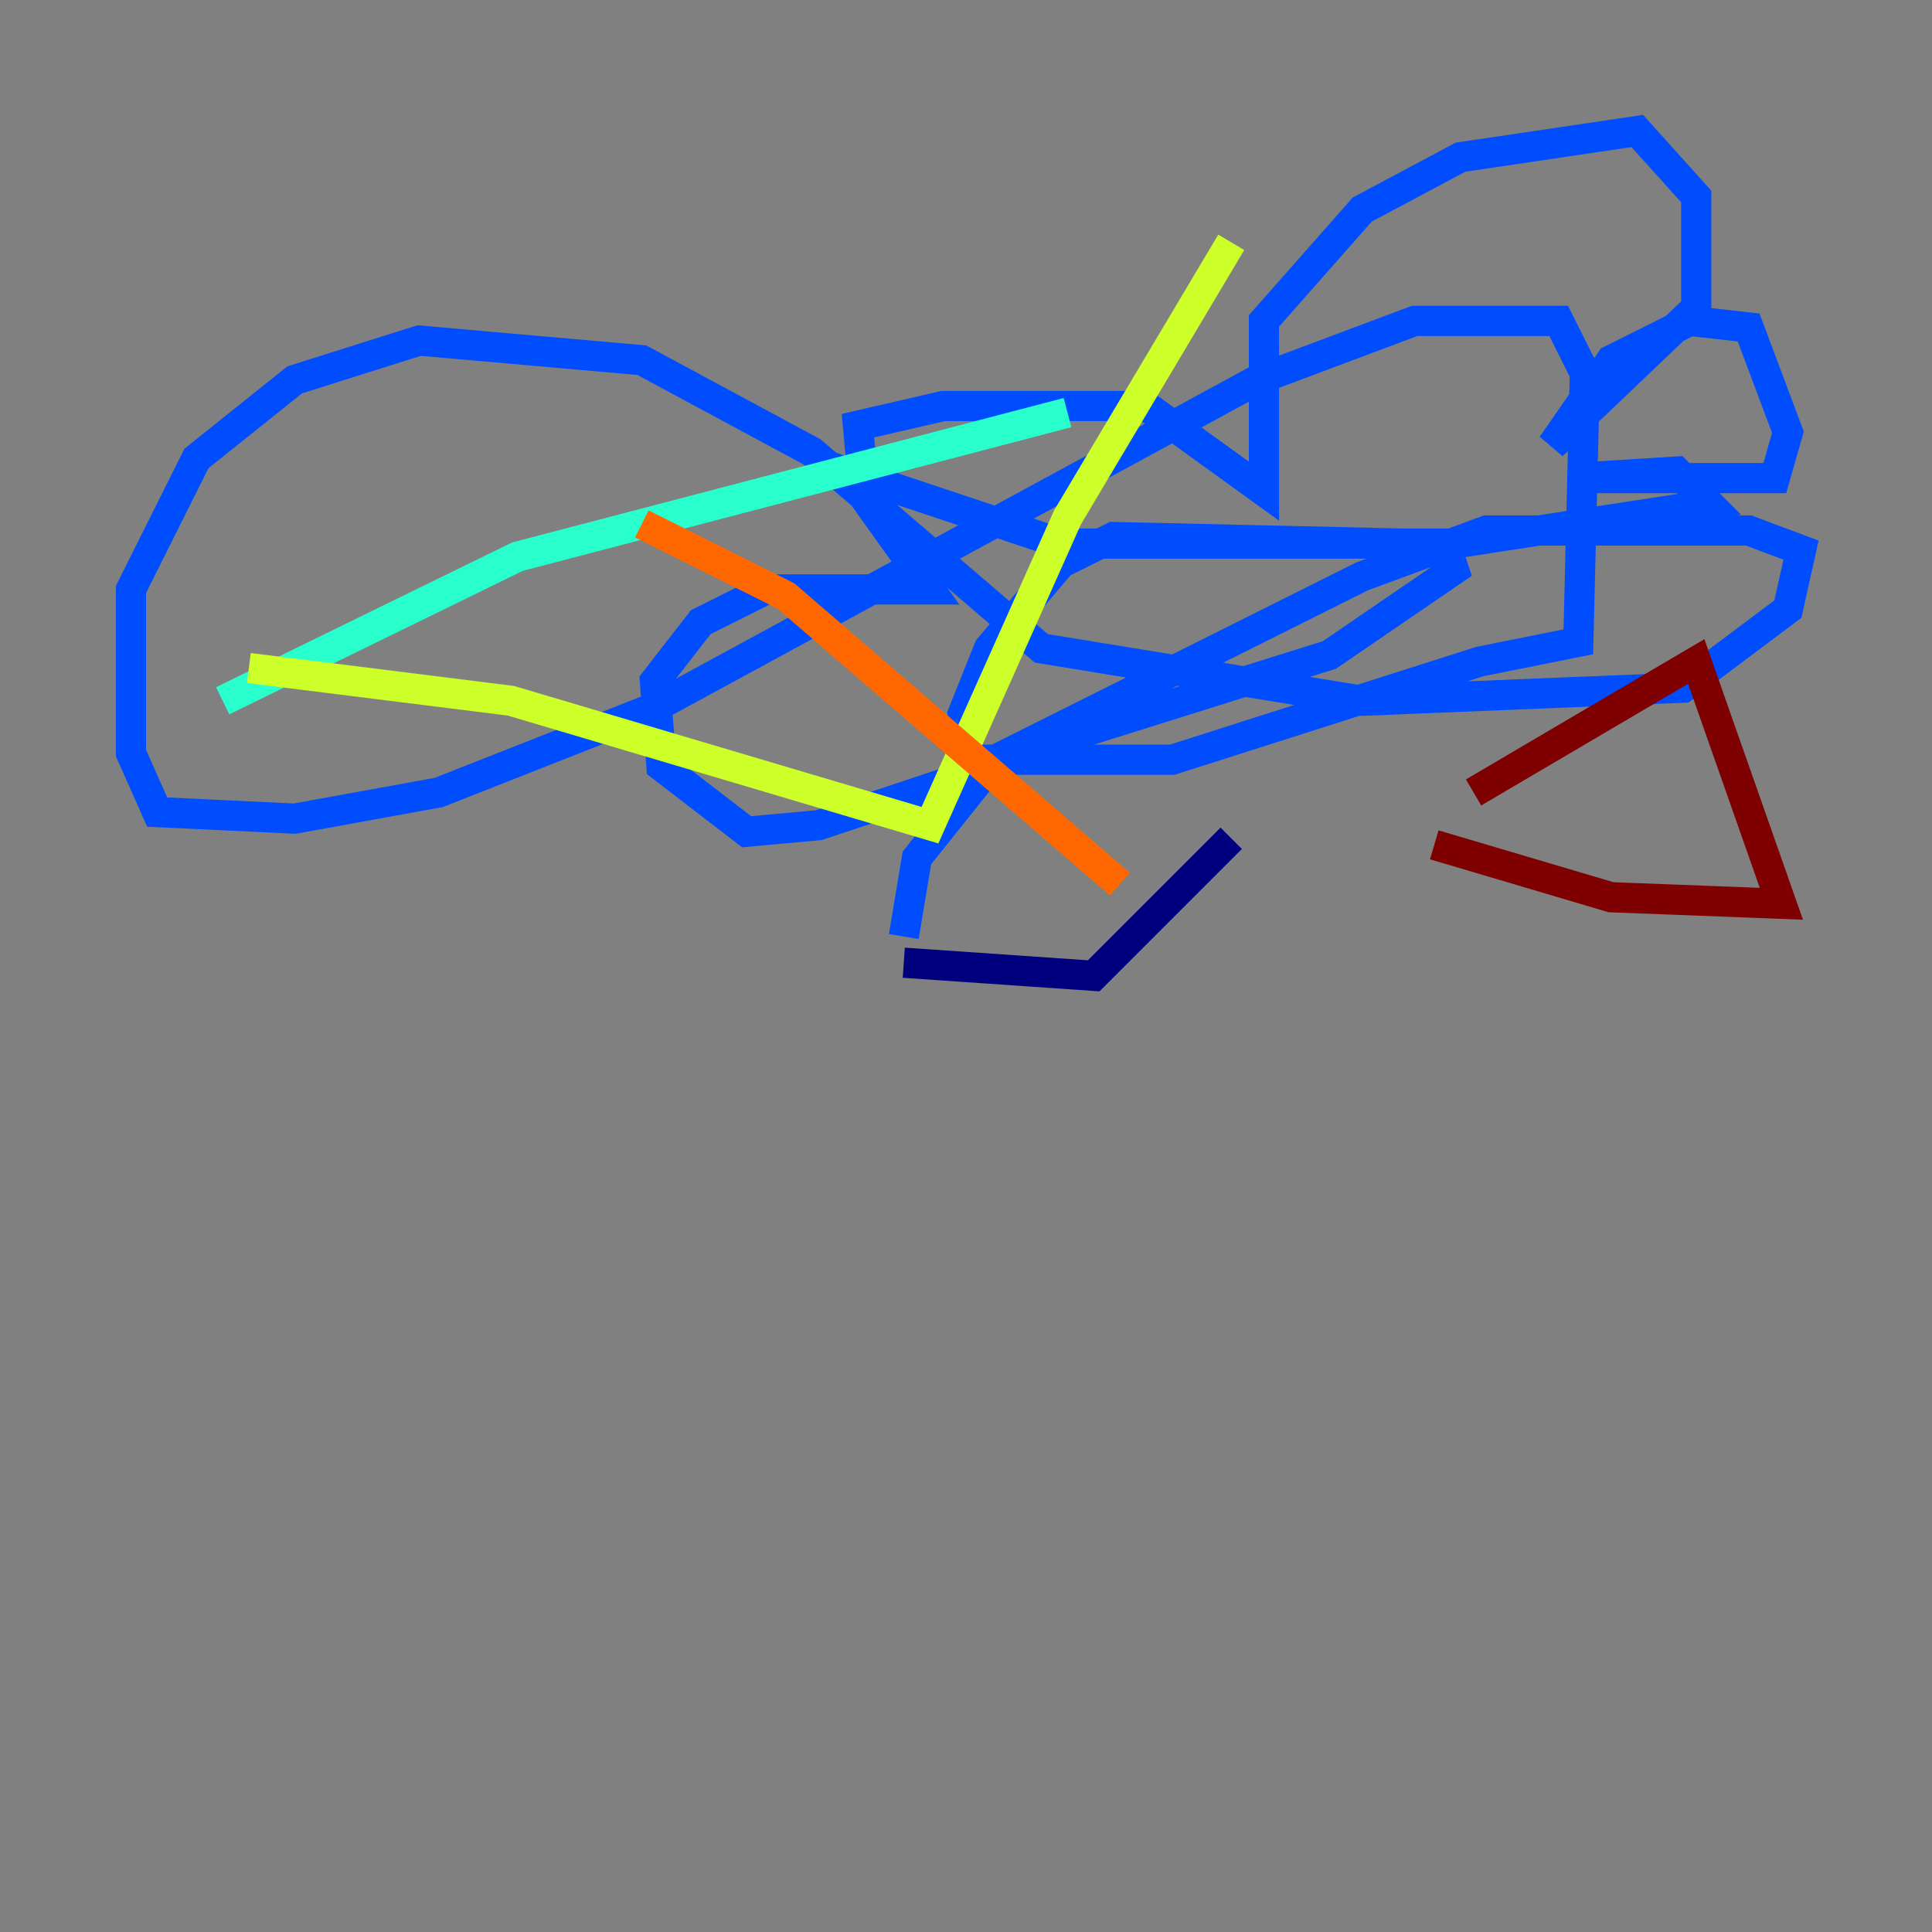 <?xml version="1.0" encoding="utf-8" ?>
<svg baseProfile="tiny" height="128" version="1.2" viewBox="0,0,128,128" width="128" xmlns="http://www.w3.org/2000/svg" xmlns:ev="http://www.w3.org/2001/xml-events" xmlns:xlink="http://www.w3.org/1999/xlink"><rect x="0" y="0" width="128" height="128" fill="#808080" stroke="none"/><defs /><polyline fill="none" points="59.878,63.783 72.461,64.651 81.573,55.539" stroke="#00007f" stroke-width="2" /><polyline fill="none" points="59.878,62.047 60.746,56.841 65.953,50.332 88.081,43.39 96.325,37.749 95.891,36.447 92.854,36.014 73.763,35.58 70.291,37.315 65.519,42.956 63.783,47.295 64.217,50.332 77.668,50.332 98.061,43.824 104.57,42.522 105.003,24.732 103.268,21.261 93.722,21.261 83.308,25.166 43.39,46.861 29.071,52.502 19.525,54.237 10.414,53.803 8.678,49.898 8.678,39.051 13.017,30.373 19.525,25.166 27.77,22.563 42.522,23.864 53.803,29.939 68.99,42.956 90.251,46.427 111.512,45.559 118.454,40.352 119.322,36.447 115.851,35.146 98.495,35.146 90.251,38.183 63.349,51.634 54.237,54.671 49.464,55.105 43.824,50.766 43.39,45.125 46.427,41.22 50.766,39.051 61.614,39.051 57.275,32.976 56.841,28.203 62.481,26.902 75.932,26.902 83.742,32.542 83.742,21.261 90.251,13.885 96.759,10.414 108.475,8.678 112.38,13.017 112.38,20.393 102.834,29.505 106.739,23.864 111.946,21.261 115.851,21.695 118.454,28.637 117.586,31.675 104.136,31.675 111.078,31.241 113.248,33.41 96.325,36.014 70.291,36.014 54.671,30.807" stroke="#004cff" stroke-width="2" /><polyline fill="none" points="14.752,46.427 34.278,36.881 70.725,27.336" stroke="#29ffcd" stroke-width="2" /><polyline fill="none" points="16.488,44.258 33.844,46.427 61.614,54.671 70.725,34.278 81.573,16.054" stroke="#cdff29" stroke-width="2" /><polyline fill="none" points="42.522,34.712 52.068,39.485 74.197,58.576" stroke="#ff6700" stroke-width="2" /><polyline fill="none" points="97.627,52.502 112.38,43.824 118.02,59.878 106.739,59.444 95.024,55.973" stroke="#7f0000" stroke-width="2" /></svg>